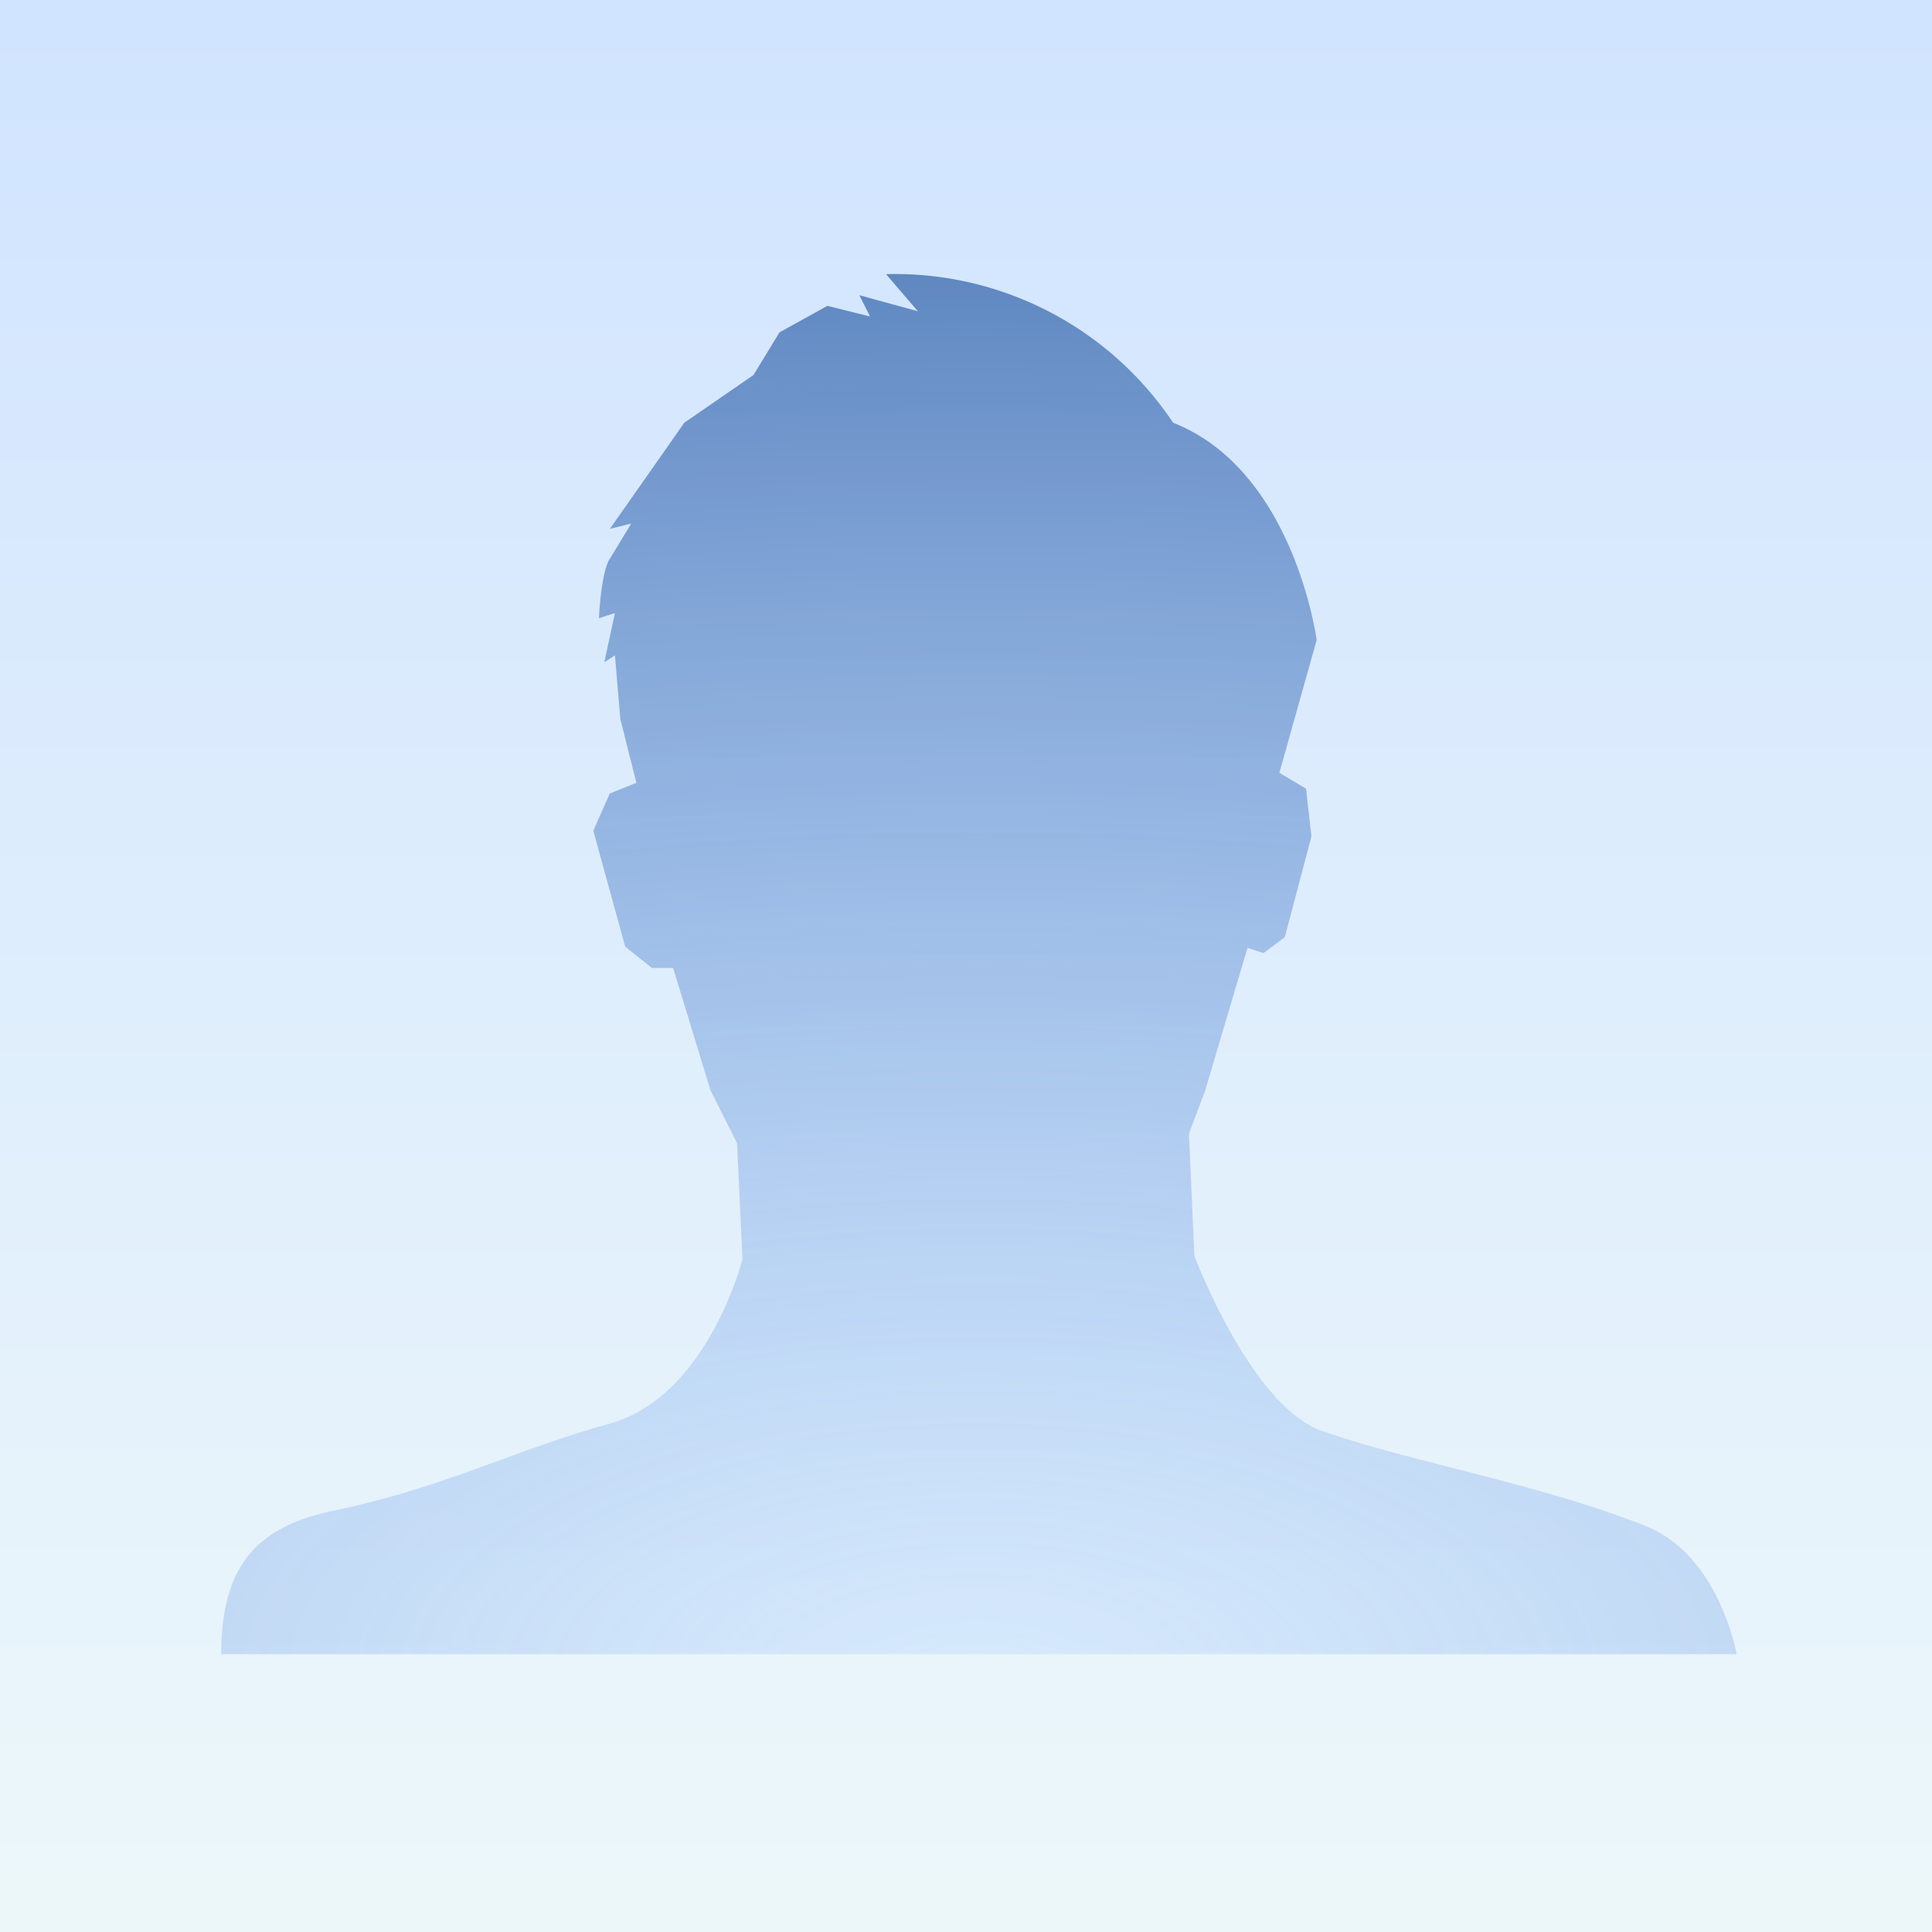 <svg id="图层_1" data-name="图层 1" xmlns="http://www.w3.org/2000/svg" xmlns:xlink="http://www.w3.org/1999/xlink" viewBox="0 0 100 100"><rect x="0" y="0" width="100" height="100" fill="#808080" stroke="none"/><defs><style>.cls-1{fill:url(#未命名的渐变_15);}.cls-2{fill-opacity:0.73;fill:url(#未命名的渐变_14);}</style><linearGradient id="未命名的渐变_15" x1="-664.79" y1="425.93" x2="-664.79" y2="425.3" gradientTransform="matrix(158, 0, 0, -158, 105087, 67297)" gradientUnits="userSpaceOnUse"><stop offset="0" stop-color="#d1e4ff"/><stop offset="1" stop-color="#ecf7fa"/></linearGradient><radialGradient id="未命名的渐变_14" cx="-670.96" cy="424.53" r="0.7" gradientTransform="matrix(0, -112.86, -235.2, 0, 99899.7, -75637.98)" gradientUnits="userSpaceOnUse"><stop offset="0" stop-color="#81b4ff" stop-opacity="0.23"/><stop offset="1" stop-color="#21539b"/></radialGradient></defs><title>renxiang</title><rect id="Rectangle-2" class="cls-1" width="100" height="100"/><path id="Fill-2" class="cls-2" d="M44.48,15.28l.55,1.1-2.2-.55-2.48,1.37L39,19.41l-3.58,2.47-3.85,5.49,1.1-.27-1.12,1.85S31.15,29.4,31,32l.83-.27-.55,2.55.55-.36.28,3.3.83,3.3-1.38.55L30.71,43l1.65,6,1.38,1.1h1.1l1.93,6.32,1.38,2.75.28,6s-1.78,7.1-6.88,8.52S23,77,17.23,78.2c-3.85.82-5.78,2.75-5.78,7.42H89.89S89,80.53,85.21,79c-5.5-2.2-12.11-3.3-16.79-4.94C64.75,72.78,61.82,65,61.82,65l-.28-6.32.83-2.2,2.2-7.42.83.27,1.1-.82,1.38-5.22-.28-2.47L66.22,40l1.93-6.87S67,24.35,60.72,21.88a17.31,17.31,0,0,0-14.86-7.69l1.65,1.92Z"/></svg>